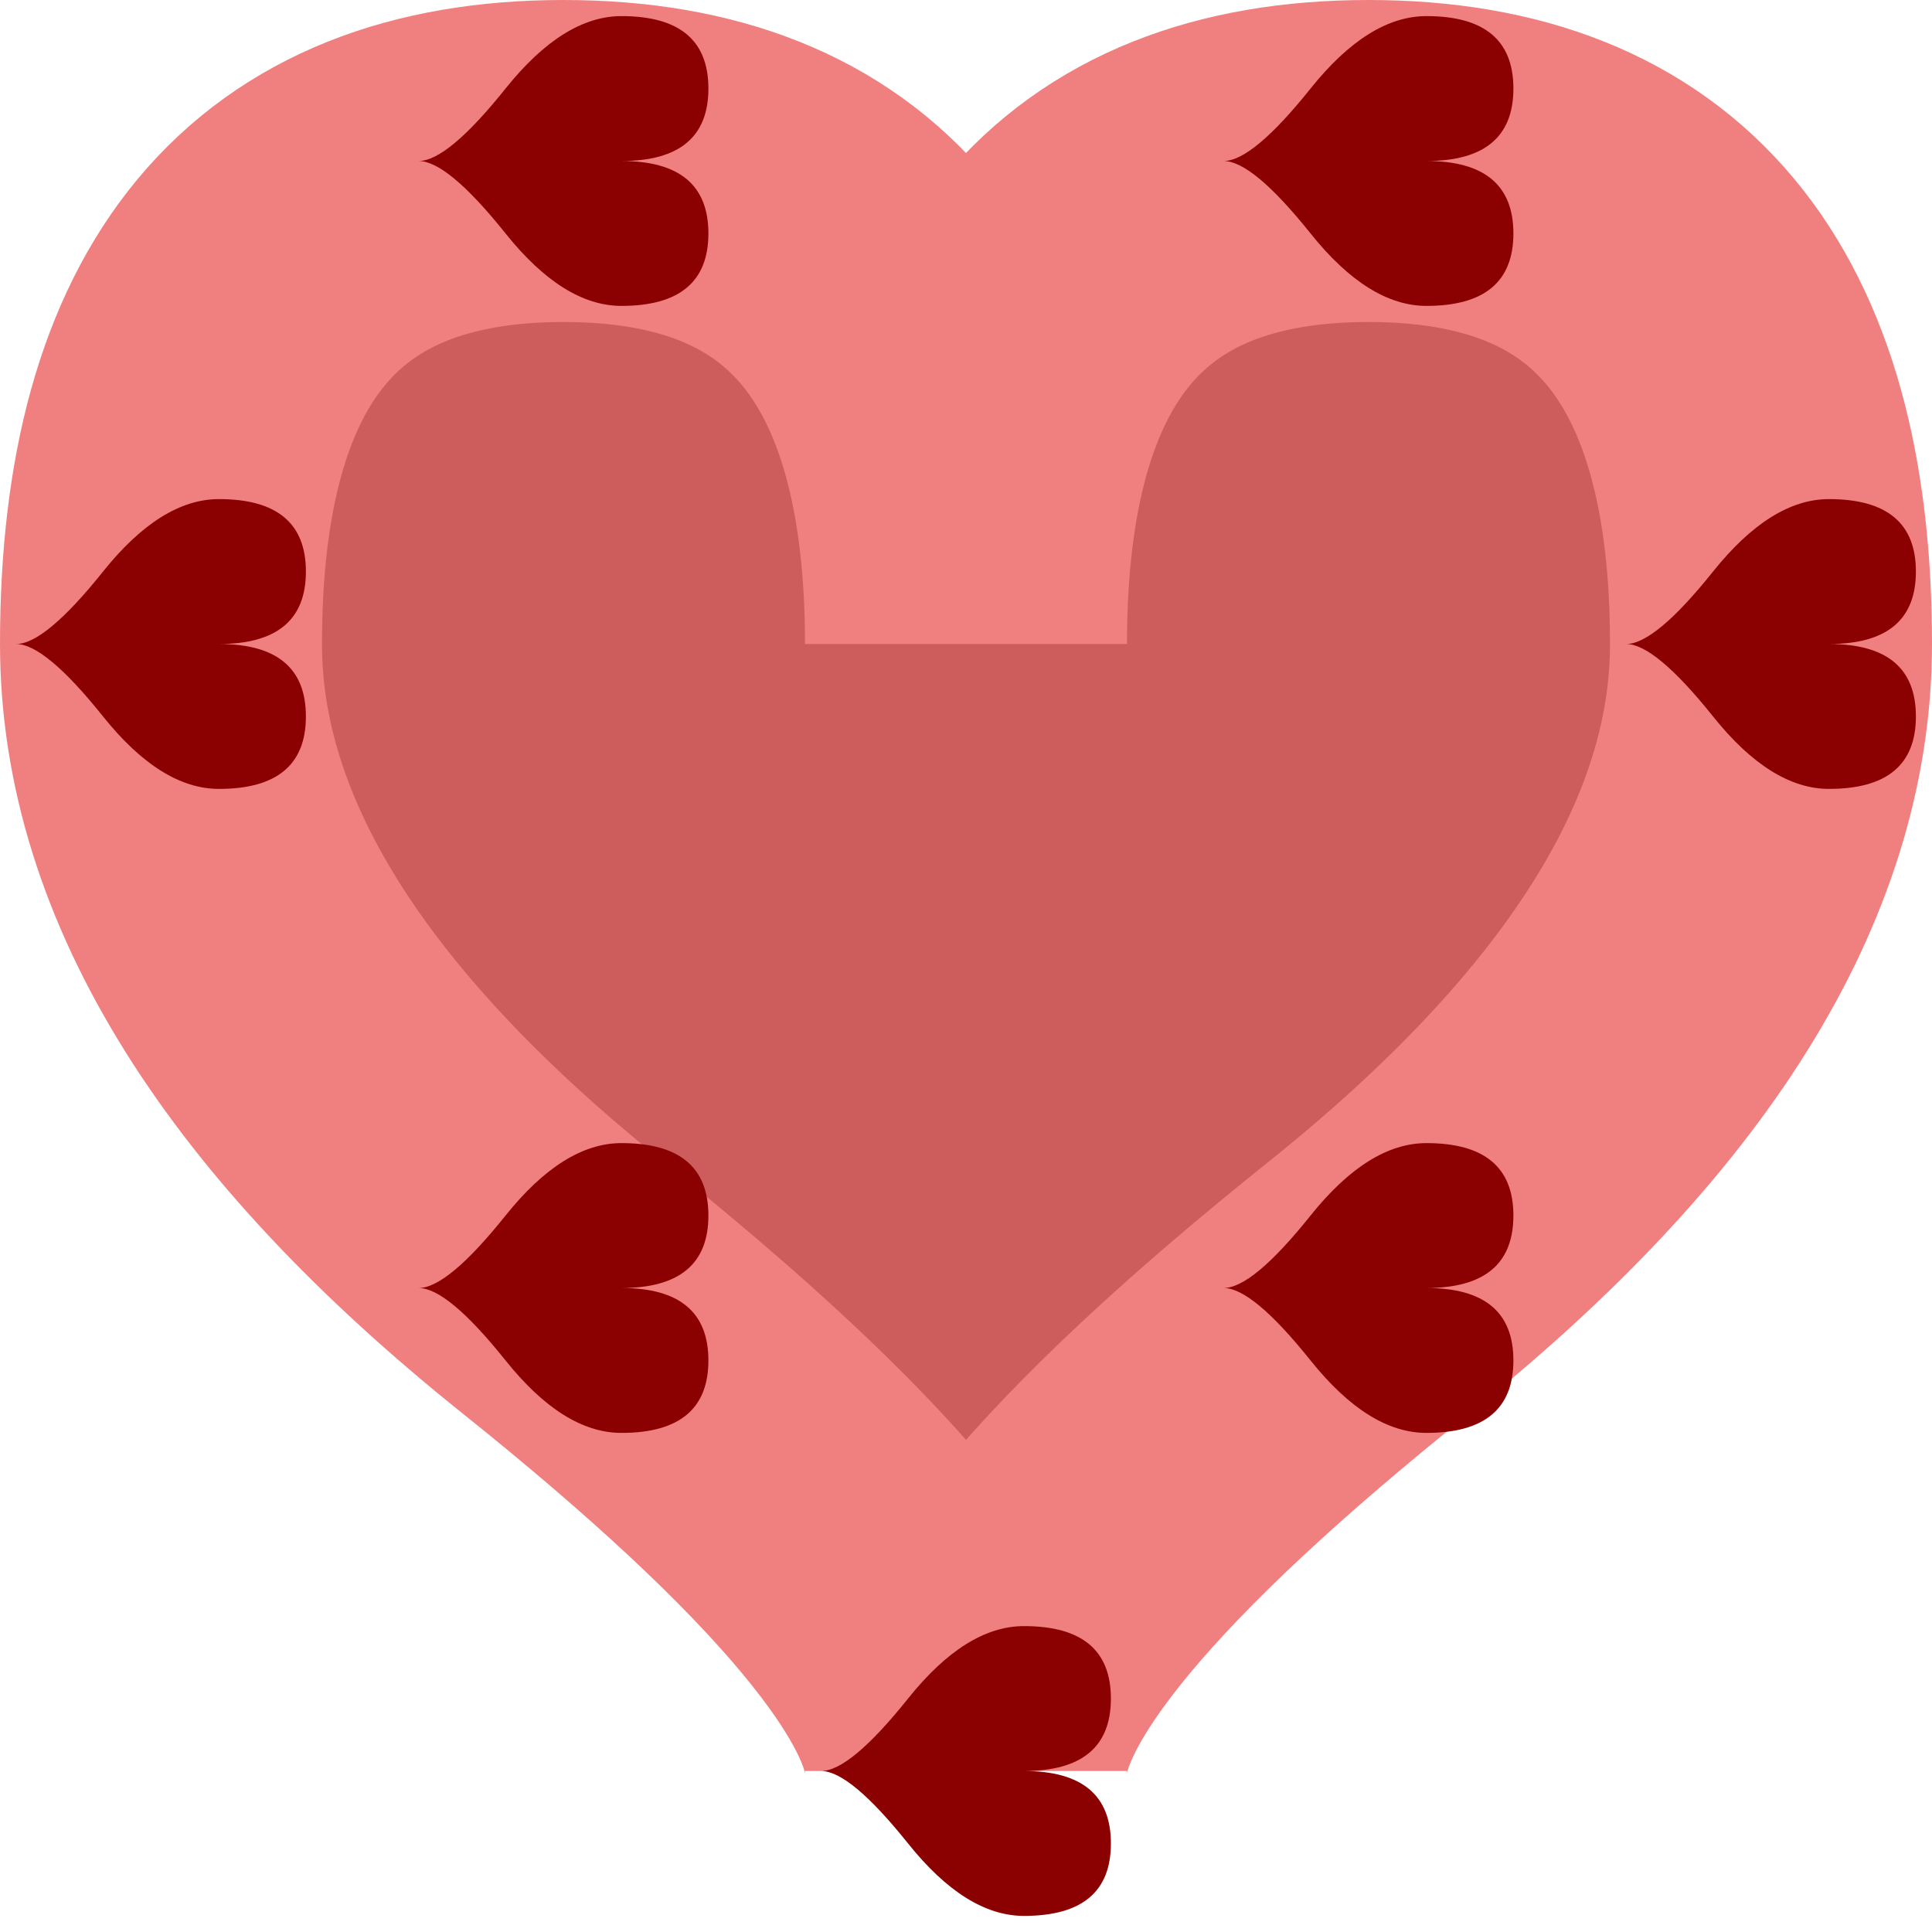 <svg xmlns="http://www.w3.org/2000/svg" xml:lang="en"
     xmlns:xlink="http://www.w3.org/1999/xlink"
     width="250px" height="250px" viewBox="-2 -2 24 24">
    <title>Heart-shaped Markers on a Heart Shape</title>
    <defs>
        <path id="heart" 
              d="M10,6 Q10,0 15,0T20,6Q20,10 15,14 
                 T10,20Q10,18 5,14T0,6Q0,0 5,0T10,6Z" />
    </defs>
    <marker id="heart-marker" viewBox="0 0 20 20" 
            markerHeight="0.9" markerWidth="0.9" orient="auto"
            refX="10" refY="10" 
            fill="darkRed" stroke="none">
        <use xlink:href="#heart" width="20" height="20" />
    </marker>
    
    <use xlink:href="#heart" stroke-width="4" 
         fill="indianRed" stroke="lightCoral"
         marker-mid="url(#heart-marker)" />
    

</svg>
